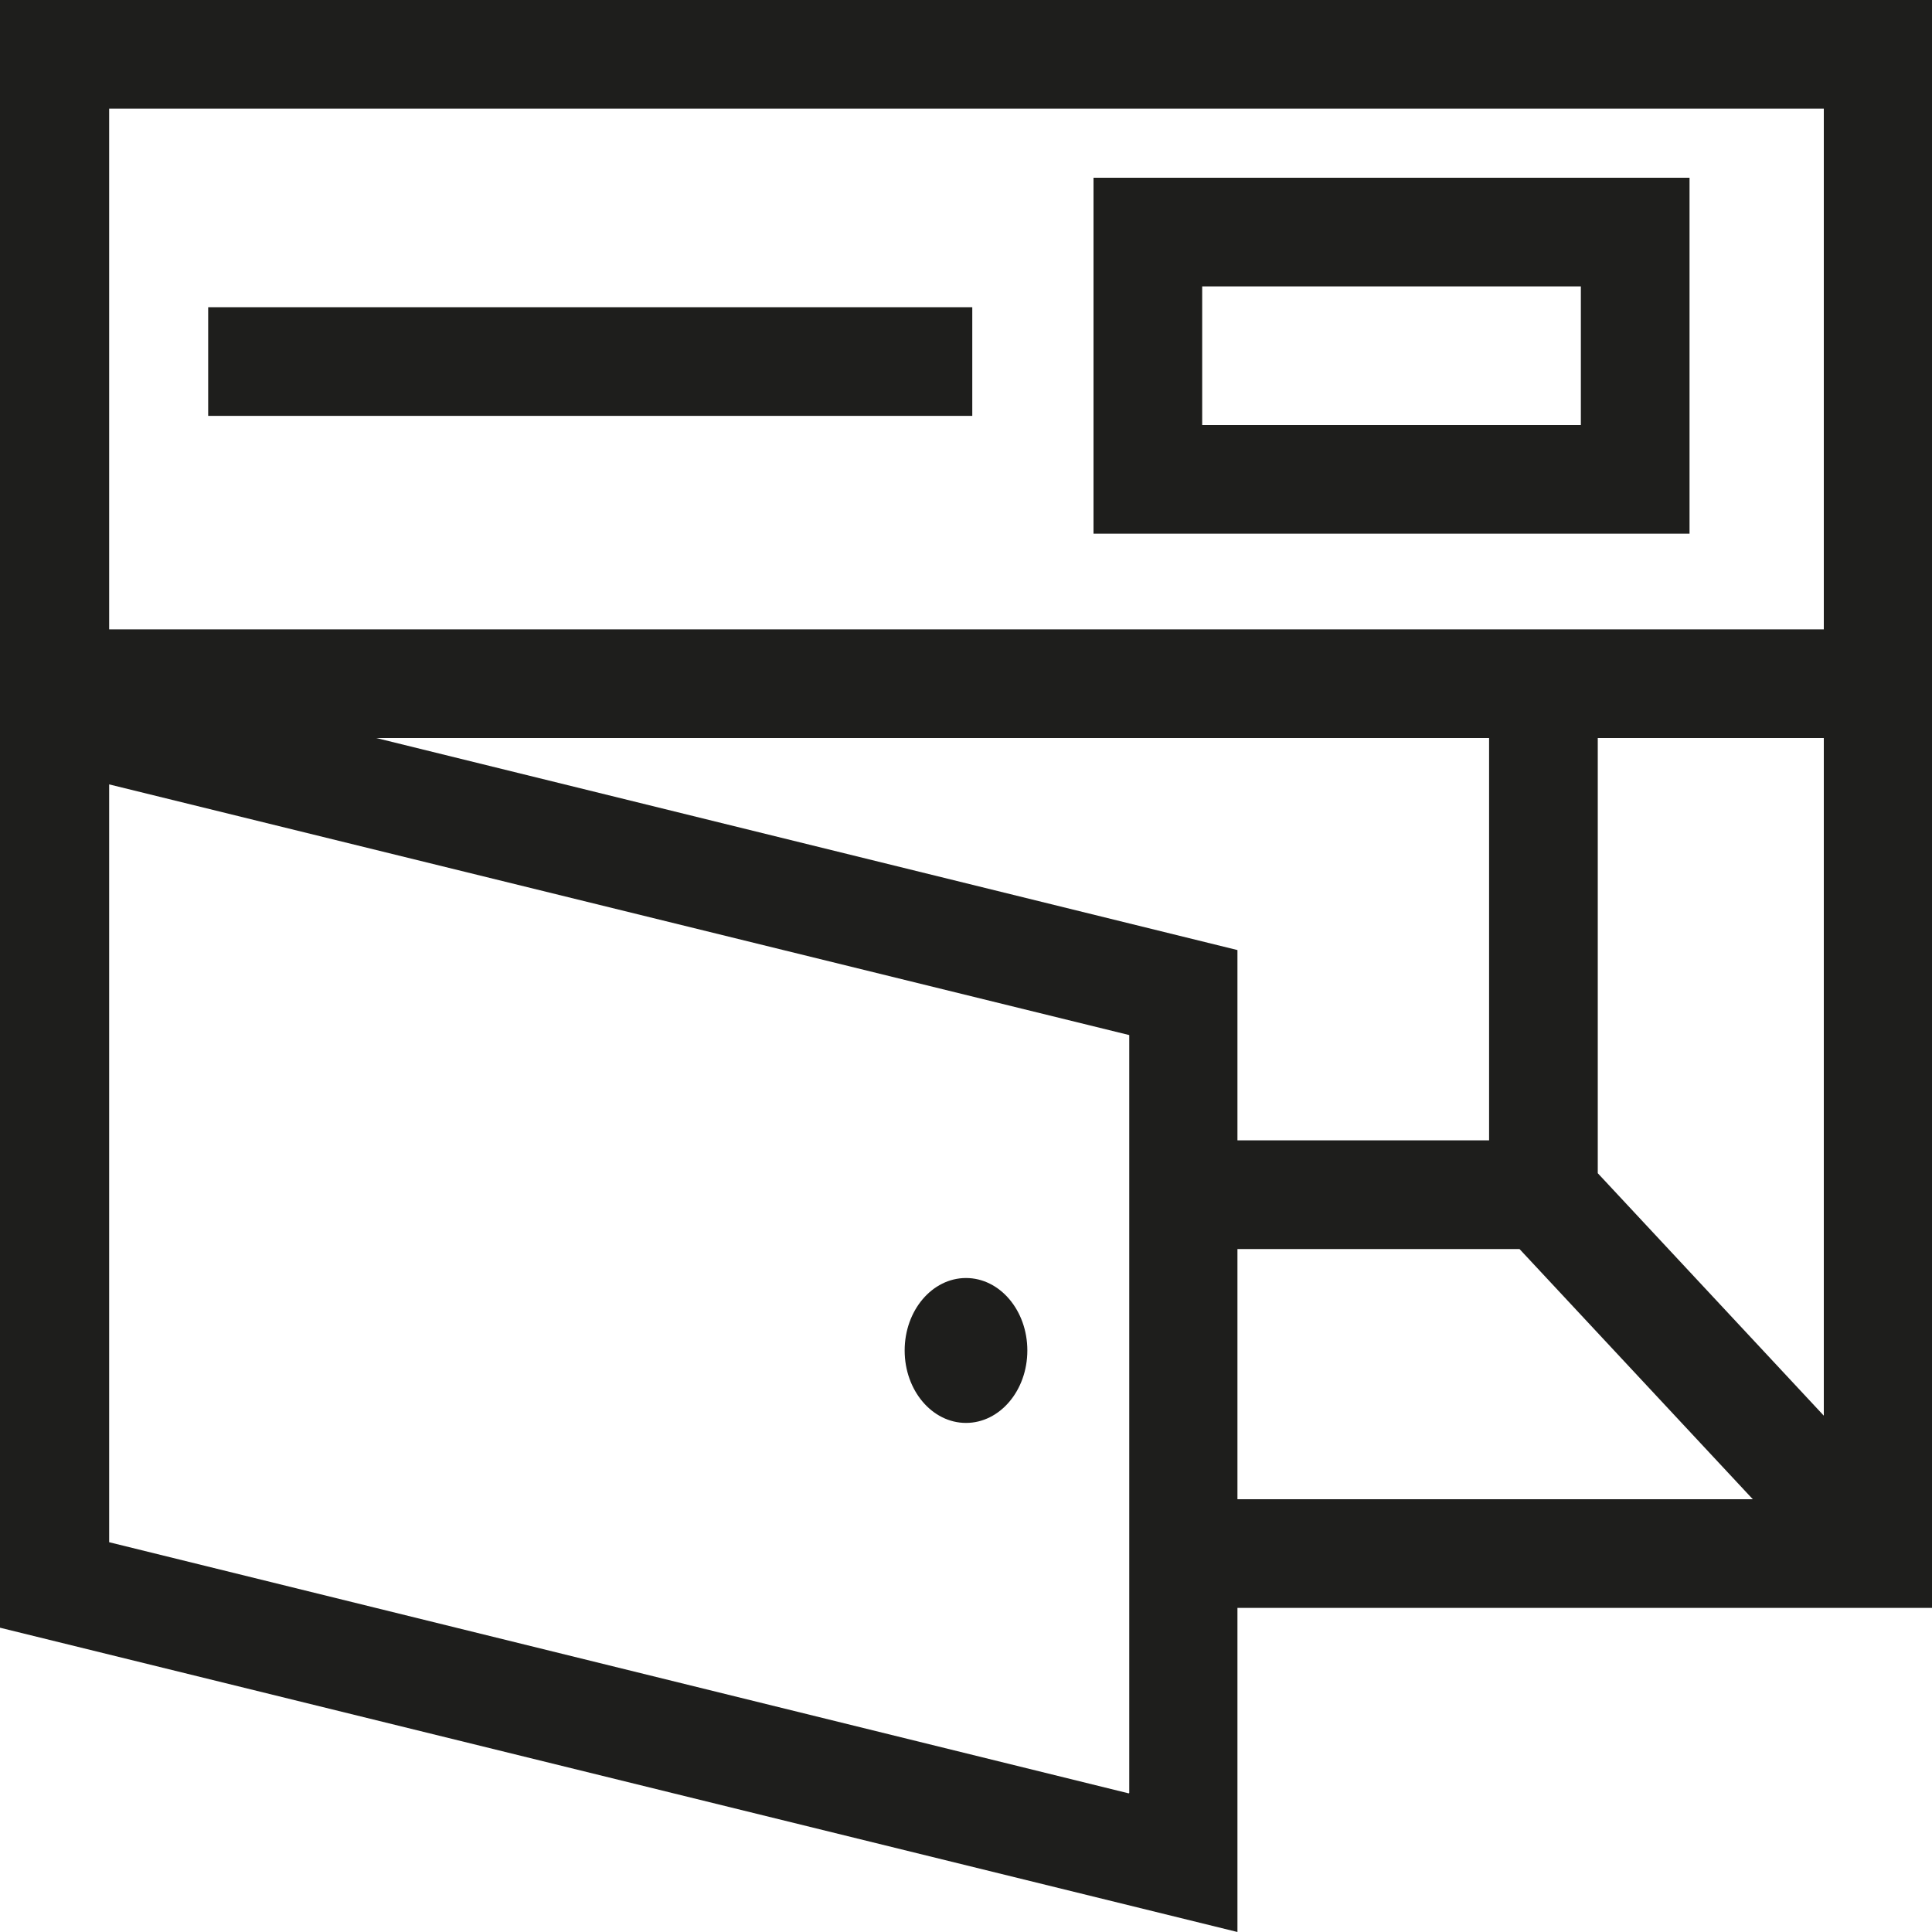 <svg viewBox="0 0 40 40" xmlns="http://www.w3.org/2000/svg">
  <path fill="#1e1e1c" d="M0 0v33.7L25.62 40v-6.71H40V0zm37.76 29.31-4.68-5.02v-9.01h4.68zM7.79 15.28h23.04v8.33h-5.21v-3.94zm15.58 21.85-21.11-5.2V16.24l21.12 5.19v15.69Zm2.25-11.27h5.84l4.83 5.18H25.62zM2.26 13.03V2.25h35.5v10.78zm2.05-6.67h15.82v2.25H4.31zm18.33-2.68v7.37h12.34V3.68zM32.73 8.8h-7.84V5.93h7.84zm-14 19.16c0-.83.57-1.5 1.27-1.5s1.27.67 1.27 1.5-.57 1.5-1.27 1.5-1.27-.67-1.27-1.5"/>
</svg>
